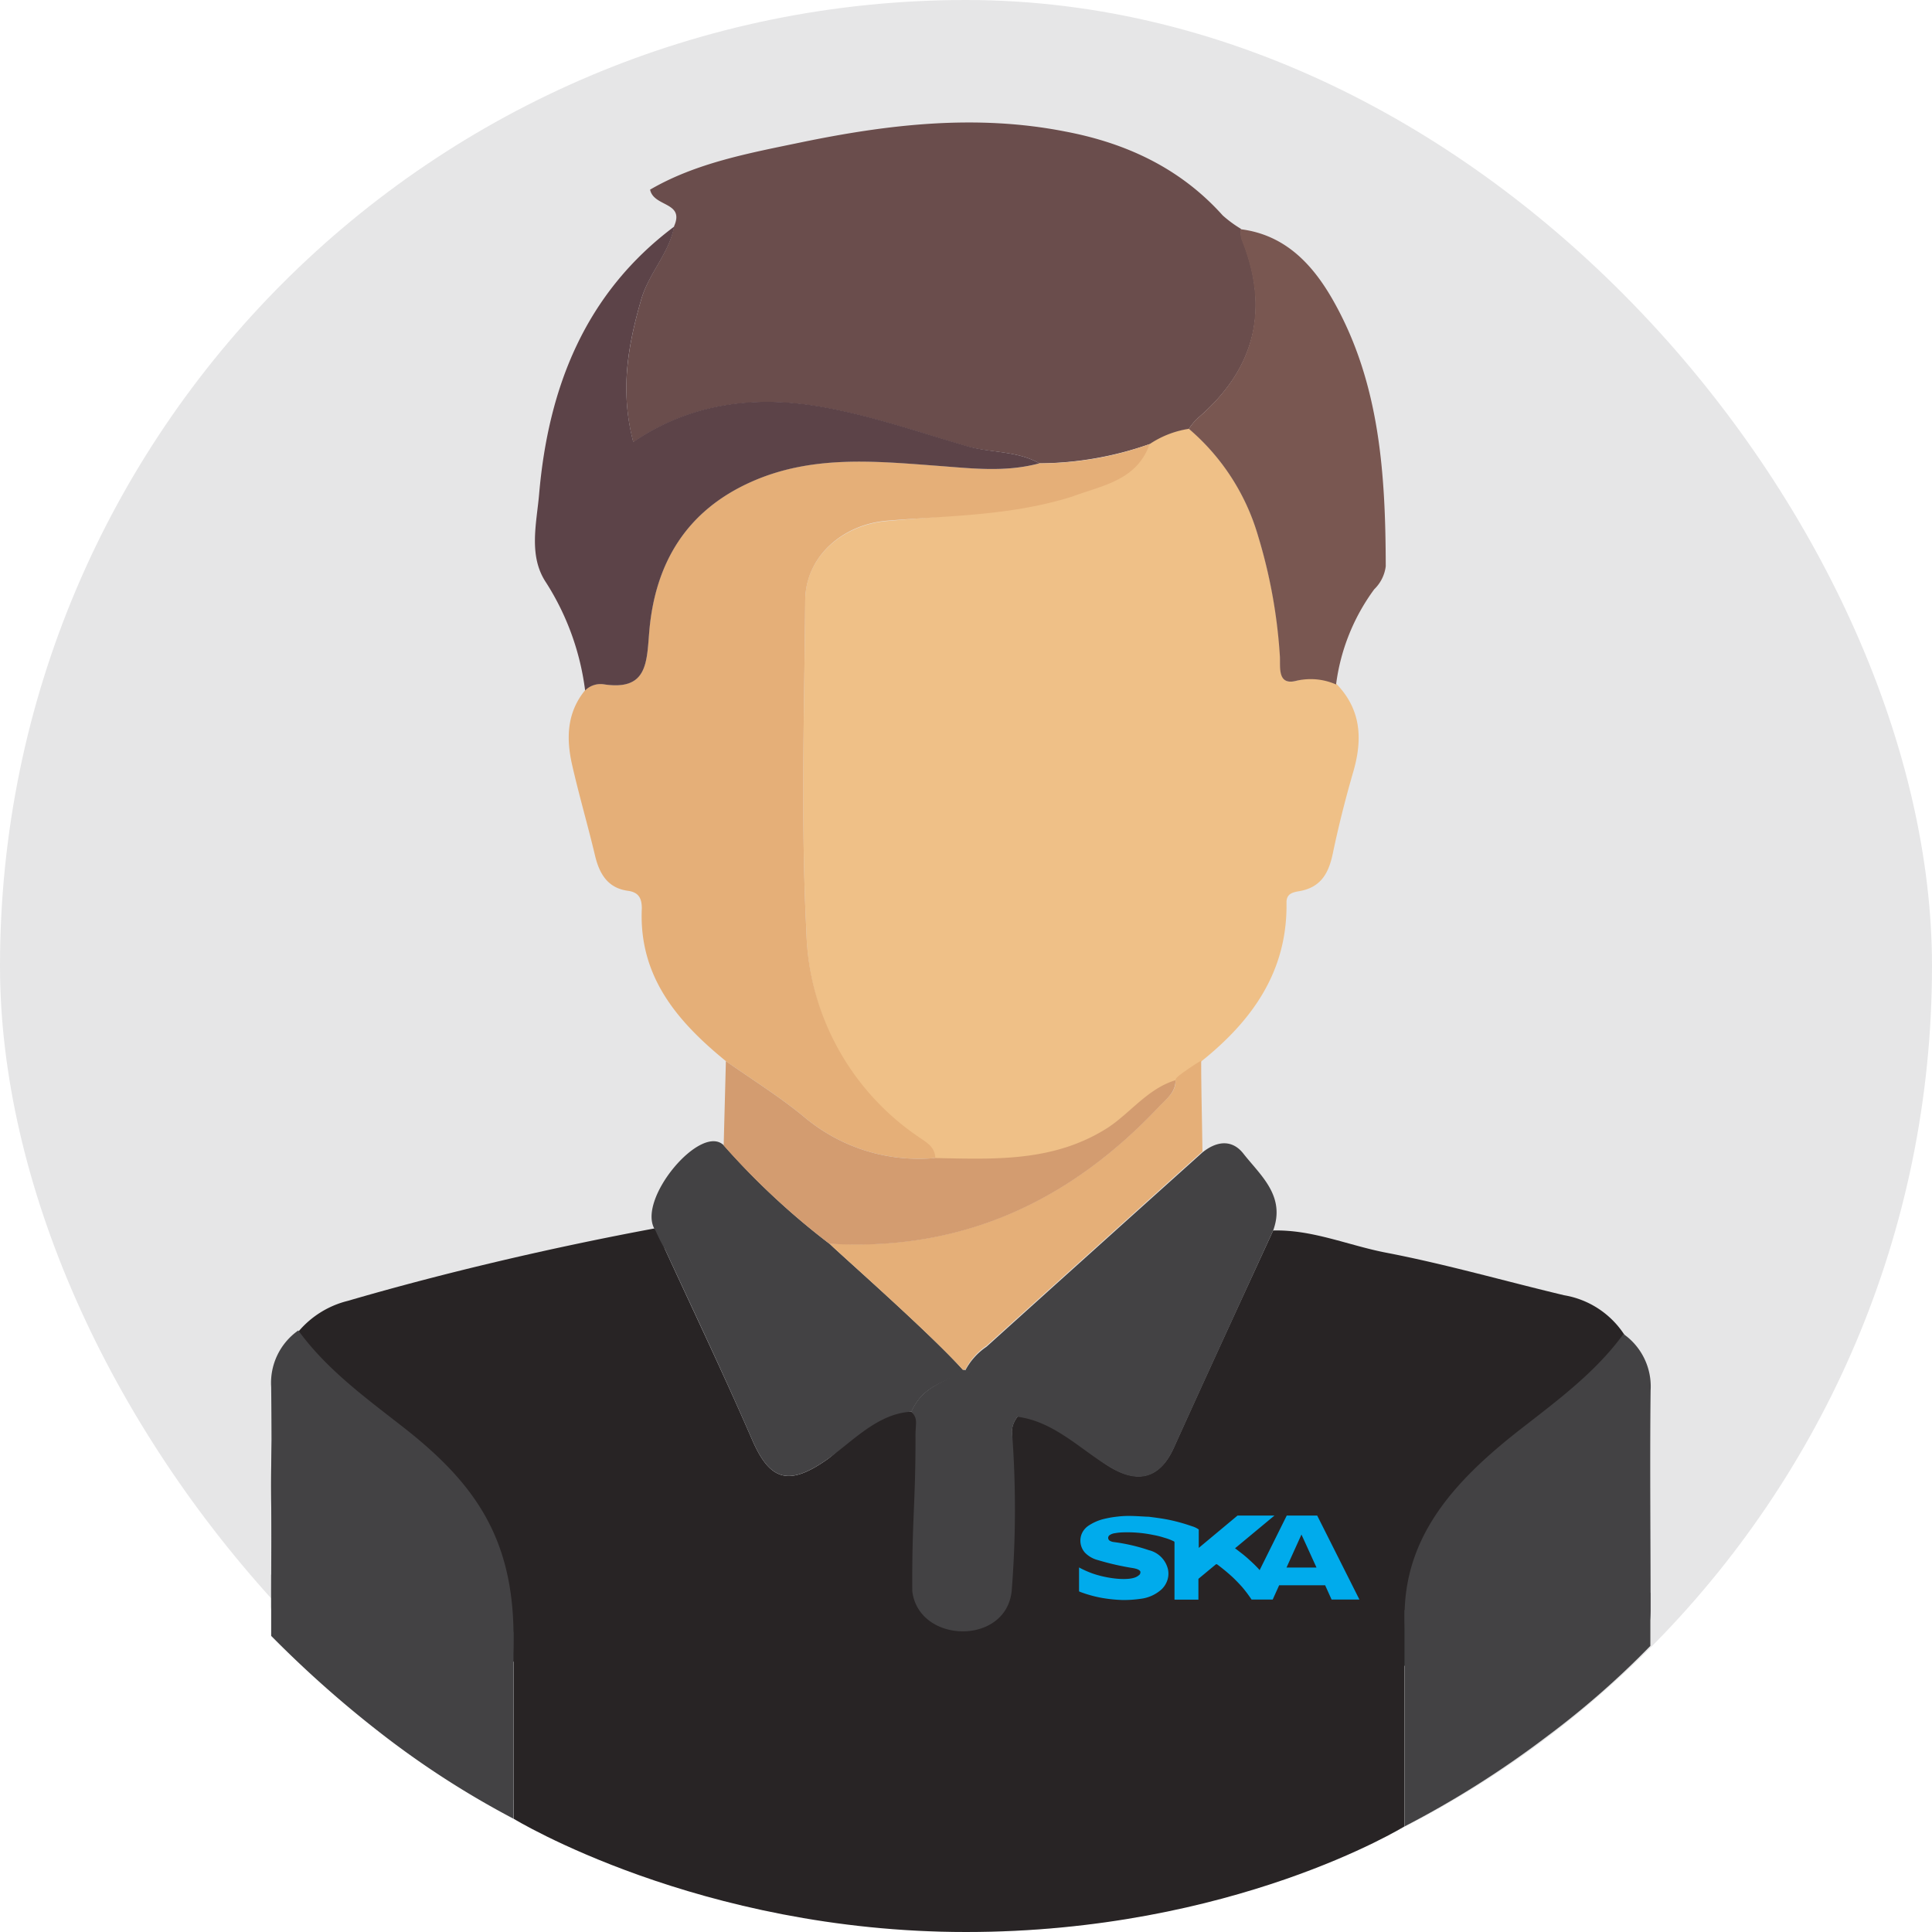 <svg id="Camada_1" data-name="Camada 1" xmlns="http://www.w3.org/2000/svg" viewBox="0 0 168 168">
  <defs>
    <style>
      .cls-1{fill:#e6e6e7;}.cls-2{fill:#282425;}.cls-3{fill:#efc087;}.cls-4{fill:#6a4d4c;}.cls-5{fill:#e5af78;}.cls-6{fill:#5c4348;}.cls-7{fill:#434244;}.cls-8{fill:#795751;}.cls-9{fill:#d39c70;}.cls-10{fill:#00abec;}
    </style>
  </defs>
  <title>icones novos</title>
  <rect class="cls-1" width="168" height="168" rx="84"/>
  <path class="cls-2"
        d="M29.49,144.34c-3.59,0-5.7-2.27-5.73-4.85-.07-6.38-.52-12.75.3-19.14a8.17,8.17,0,0,1,6.18-7.23c8.61-2.51,17.91-4.67,26.73-6.31.78.3.54,1.15.86,1.83,2.54,5.52,5.16,11,7.58,16.57,1.54,3.56,3.18,4,6.4,1.78,2.18-1.49,3.31-4.32,7.45-4.23.64.63,4.09,1.84,4.3,2.67-1,6.35-.13,12.75-.76,19.13-.24.21.65.12.41.34C72.47,144.9,37.05,144.34,29.49,144.34Z"/>
  <path class="cls-2"
        d="M110.71,107c3.42-.09,6.55,1.3,9.83,1.93,5.2,1,10.31,2.47,15.47,3.7a7.78,7.78,0,0,1,5.23,3.42c-2.32,3.25-5.54,5.65-8.57,8-6.39,5-11.16,10.54-9.53,19.38a6,6,0,0,1,0,.85l-.57.57c-2.08,0-39.94.2-40.16,0,.34-6.63,6-13.78,5.57-20.36a2.2,2.2,0,0,1,.92-1.69c3.35.37,5.11,3.29,7.74,4.82,2.45,1.42,4.27.82,5.43-1.75C104.93,119.54,107.83,113.25,110.71,107Z"/>
  <path class="cls-3"
        d="M116.21,59.47c2.14,2.21,2.29,4.77,1.48,7.59-.68,2.34-1.28,4.71-1.78,7.09-.35,1.72-1,3-2.91,3.34-.6.1-1.14.22-1.13,1,.09,6-3,10.28-7.43,13.82-.46.38-1.27.82-1.65,1.1l-.58.59v0c-2.42.74-3.9,2.82-5.93,4.13-4.64,3-9.8,2.74-15,2.64,0-1-.79-1.37-1.5-1.87A22.25,22.25,0,0,1,70.12,81c-.49-9.58-.18-19.19-.1-28.79,0-3.81,3.27-6.58,7.1-6.9C82.41,44.84,88,44.59,93.44,43c3-.84,5.44-1.65,6.54-4.42a8.39,8.39,0,0,1,3.4-1.32,19.32,19.32,0,0,1,6,9.24A45.54,45.54,0,0,1,111.32,57c.07.89-.26,2.59,1.31,2.22C114,58.85,115.26,58.7,116.21,59.47Z"/>
  <path class="cls-4"
        d="M103.38,37.29a8.39,8.39,0,0,0-3.4,1.32,29.43,29.43,0,0,1-9.6,1.68c-2-1.13-4.31-.89-6.43-1.51-4.39-1.28-8.76-2.81-13.26-3.5-5.43-.82-10.83-.1-15.62,3.18C53.89,34,54.61,30,55.77,26c.66-2.27,2.43-4,2.85-6.34.93-2.12-1.78-1.65-2.09-3.17,4-2.33,8.6-3.17,13.12-4.11,7.59-1.57,15.24-2.47,23-.94,5.28,1,10,3.19,13.68,7.3a10.38,10.38,0,0,0,1.58,1.16,2.59,2.59,0,0,0,.06.84q3.72,9.21-3.85,15.65A5.44,5.44,0,0,0,103.38,37.29Z"/>
  <path class="cls-5"
        d="M90.38,40.29a28.06,28.06,0,0,0,9.6-1.68c-1.16,3.23-4.23,3.62-6.8,4.59-5.37,1.67-10.77,1.64-16.06,2.08-3.83.32-7.06,3.09-7.1,6.9-.08,9.6-.39,19.21.1,28.79a22.25,22.25,0,0,0,9.71,17.86c.71.5,1.47.87,1.5,1.87a15.48,15.48,0,0,1-11.41-3.58c-2.14-1.77-4.52-3.24-6.8-4.85C58.9,88.83,55.54,84.92,55.81,79c0-.84-.23-1.41-1.22-1.54-1.74-.24-2.47-1.47-2.85-3.07-.63-2.65-1.4-5.27-2-7.92-.51-2.27-.45-4.5,1.13-6.44a1.89,1.89,0,0,1,1.58-.54c3.86.6,3.78-1.87,4-4.61.51-5.91,3.22-10.47,8.89-13,5.22-2.32,10.65-1.8,16.09-1.39C84.43,40.72,87.42,41.1,90.38,40.29Z"/>
  <path class="cls-6"
        d="M90.38,40.29c-3,.81-5.95.43-8.94.21-5.44-.41-10.87-.93-16.09,1.39-5.67,2.52-8.38,7.08-8.89,13-.23,2.74-.15,5.21-4,4.61a1.89,1.89,0,0,0-1.58.54,22.7,22.7,0,0,0-3.4-9.39c-1.55-2.32-.82-5.14-.6-7.68.8-9.29,4-17.47,11.75-23.27C58.2,22,56.43,23.76,55.77,26c-1.16,4-1.88,7.93-.7,12.43,4.79-3.28,10.19-4,15.62-3.18,4.5.69,8.87,2.22,13.26,3.5C86.07,39.4,88.39,39.16,90.38,40.29Z"/>
  <path class="cls-7"
        d="M122.47,144.82a4.94,4.94,0,0,0,0-.86c-1.68-9,3.24-14.62,9.85-19.76,3.13-2.44,6.45-4.89,8.85-8.2a5.57,5.57,0,0,1,2.36,4.92c-.07,6.32,0,12.65,0,19,0,3.2-1.68,4.89-5,4.92C133.15,144.86,127.81,144.82,122.47,144.82Z"/>
  <path class="cls-7"
        d="M44.63,144.51a4.93,4.93,0,0,1,0-.86C45,134,41.4,129,34.79,123.89c-3.13-2.44-6.45-4.89-8.85-8.2a5.57,5.57,0,0,0-2.36,4.92c.07,6.32,0,12.65,0,19,0,3.2,1.68,4.89,5,4.92C34,144.55,39.29,144.51,44.63,144.51Z"/>
  <path class="cls-7"
        d="M110.71,107c-2.88,6.3-5.78,12.59-8.63,18.91-1.16,2.57-3,3.17-5.43,1.75-2.63-1.53-5-4.12-8.32-4.48-.93-2.21-2.69-2.84-4.4-4a5.67,5.67,0,0,1,1.85-2.07q9.38-8.46,18.77-16.89c1.36-1.1,2.67-1.08,3.59.12C109.61,102.21,111.81,104,110.71,107Z"/>
  <path class="cls-7"
        d="M79.26,122.76c-3,.13-5.27,2.74-7.45,4.23-3.22,2.21-4.86,1.78-6.4-1.78-2.42-5.57-5-11-7.58-16.57A15.82,15.82,0,0,1,57,107c-1.81-2.56,4.05-9.54,6-7.34a64.08,64.08,0,0,0,9.19,8.54c.72.73,8.74,7.76,11.62,11C82,120.33,80.26,120.5,79.26,122.76Z"/>
  <path class="cls-8"
        d="M103.38,37.29a5.44,5.44,0,0,1,.7-.87q7.59-6.45,3.85-15.65a2.59,2.59,0,0,1-.06-.84c3.95.49,6.35,3.15,8.12,6.31,4,7.13,4.49,15,4.51,23a3.36,3.36,0,0,1-1,2,17.77,17.77,0,0,0-3.32,8.28,5.46,5.46,0,0,0-3.58-.29c-1.57.33-1.24-1.33-1.31-2.22a45.54,45.54,0,0,0-1.9-10.43A19.32,19.32,0,0,0,103.38,37.29Z"/>
  <path class="cls-5"
        d="M83.74,119.13c-2.88-3.22-10.9-10.25-11.62-11,11.5.7,20.89-3.66,28.67-11.92.63-.67,1.47-1.21,1.43-2.3v0c0-.14.21-.31.58-.59.67-.48,1.1-.76,1.65-1.1,0,2.64.08,5.27.11,7.91q-9.39,8.44-18.77,16.89a5.56,5.56,0,0,0-1.84,2.07Z"/>
  <path class="cls-9"
        d="M102.22,93.93c0,1.09-.8,1.63-1.43,2.3-7.78,8.26-17.17,12.62-28.67,11.92a64.08,64.08,0,0,1-9.19-8.54c.06-2.45.13-4.89.19-7.34,2.28,1.61,4.66,3.08,6.8,4.85a15.48,15.48,0,0,0,11.41,3.58c5.16.1,10.32.36,15-2.64C98.32,96.75,99.8,94.67,102.22,93.93Z"/>
  <path class="cls-7"
        d="M88,124.48a2.2,2.2,0,0,1,.92-1.69c-.93-2.2-3.27-2.5-5-3.66h-.2c-1.74,1.2-3.48,1.37-4.48,3.63.64.63.34,1,.37,2.28,0,5.8-.32,7.21-.28,13.34.58,4.55,8.11,4.72,8.64,0A89.58,89.58,0,0,0,88,124.48Z"/>
  <path class="cls-10"
        d="M114.54,131.79h-2.65l-2.37,4.77,0-.05a11.15,11.15,0,0,0-.85-.84c-.19-.18-.39-.35-.6-.52l-.61-.47c-.06,0-.07-.05,0-.1l3.36-2.79h-3.21l-3.37,2.81V133s0,0,0,0a1.88,1.88,0,0,0-.58-.28,16,16,0,0,0-1.91-.54c-.61-.13-1.24-.21-1.86-.29-.31,0-1.07-.07-1.73-.07a7.93,7.93,0,0,0-1,.06,8.68,8.68,0,0,0-1.35.25,4.29,4.29,0,0,0-1.13.52,1.62,1.62,0,0,0-.61.71,1.57,1.57,0,0,0,.27,1.65,2.4,2.4,0,0,0,1.13.65,23,23,0,0,0,3.08.7c.36.07.53.15.61.29A.32.32,0,0,1,99,137c-.64.57-2.88.26-4.17-.24a8.69,8.69,0,0,1-1-.46v2.08l.11.05a10.86,10.86,0,0,0,1.83.51,12.53,12.53,0,0,0,1.81.19,9.93,9.93,0,0,0,1.58-.1,3.3,3.3,0,0,0,1.84-.82,1.9,1.9,0,0,0,.4-.54,1.81,1.81,0,0,0,.16-1.22,2.24,2.24,0,0,0-1.65-1.65,15.85,15.85,0,0,0-3.07-.71.89.89,0,0,1-.35-.12.29.29,0,0,1,0-.48,1.06,1.06,0,0,1,.47-.17,4.45,4.45,0,0,1,.68-.07,11.13,11.13,0,0,1,2.62.22,7.43,7.43,0,0,1,1,.25,4.57,4.57,0,0,1,.75.28c.12.05.12.07.12.16,0,1,0,4.94,0,4.94h2.08v-1.81l1.53-1.27.08,0a16.49,16.49,0,0,1,1.4,1.16c.27.26.54.54.79.82a11.42,11.42,0,0,1,.76,1l.06.09h1.84l.56-1.24h4l.56,1.24h2.42Zm-2.67,4.52,1.3-2.87c.49,1.06.85,1.87,1.31,2.87Z"/>
  <path class="cls-2" d="M122.12,158.82S107.24,168,84,168s-39.34-9.85-39.34-9.85V144.36h77.46Z"/>
  <path class="cls-7" d="M23.58,142.25a96.36,96.36,0,0,0,9.45,8.4,77.72,77.72,0,0,0,11.62,7.5V141.92l-21.07-5Z"/>
  <path class="cls-7" d="M122.13,158.82A85.24,85.24,0,0,0,134.51,151a75.28,75.28,0,0,0,9-7.88v-4.61L122.13,140Z"/>
</svg>
